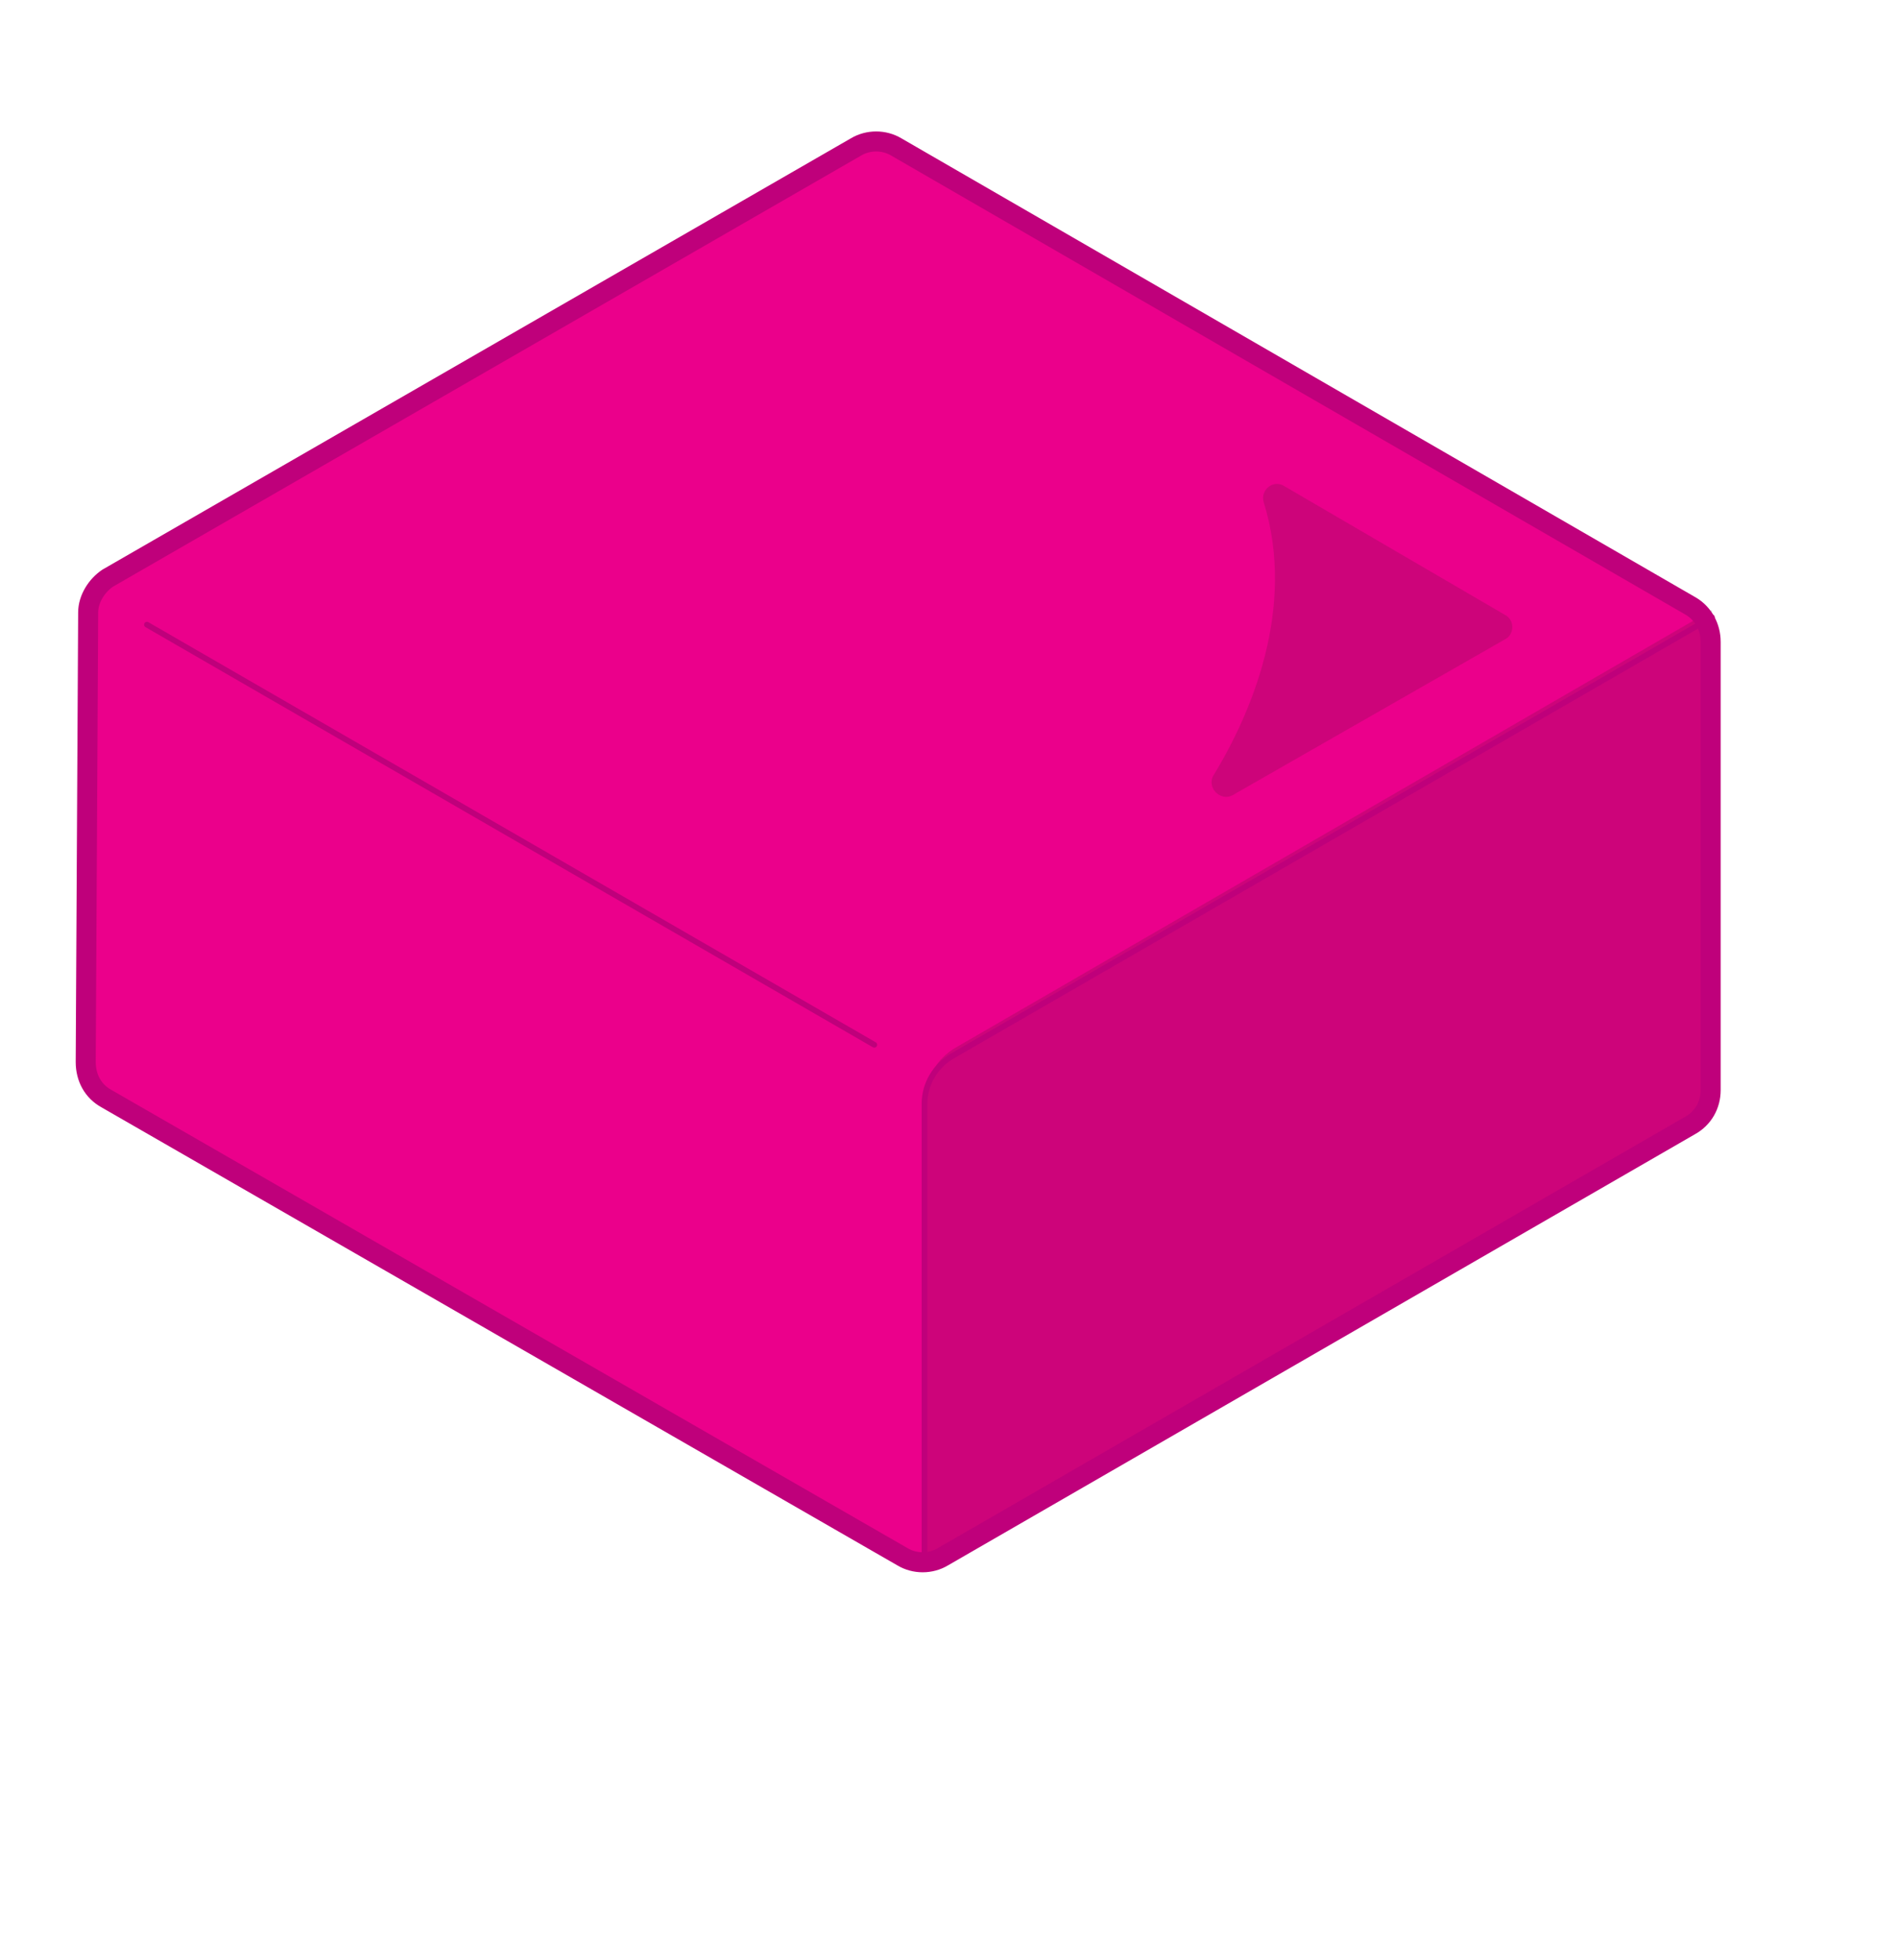 <?xml version="1.0" encoding="utf-8"?>
<!-- Generator: Adobe Illustrator 23.1.1, SVG Export Plug-In . SVG Version: 6.00 Build 0)  -->
<svg version="1.1" id="Layer_1" xmlns="http://www.w3.org/2000/svg" xmlns:xlink="http://www.w3.org/1999/xlink" x="0px" y="0px"
	width="155" height="160" style="enable-background:new 0 0 155 160;" xml:space="preserve">
<style type="text/css">
	.st0{fill:#FFFFFF;}
	.st1{fill:#211E1F;}
	.st2{fill:#717272;}
	.st3{fill:#E4E4E3;}
	.st4{fill:#FCFDFF;}
	.st5{fill:#929191;}
	.st6{fill:none;stroke:#211E1F;stroke-width:0.307;stroke-linejoin:round;stroke-miterlimit:10;}
	.st7{opacity:0.2;fill:#211E1F;}
	.st8{fill:#183151;}
	.st9{clip-path:url(#SVGID_2_);}
	.st10{fill:#342563;}
	.st11{fill:#60C7D9;}
	.st12{fill:#F2EA3F;}
	.st13{fill:#4181C3;}
	.st14{fill:#EB008B;}
	.st15{opacity:0.15;fill:#231F20;}
	.st16{fill:none;stroke:#BF007B;stroke-width:1.636;stroke-linecap:round;stroke-linejoin:round;stroke-miterlimit:10;}
	.st17{fill:none;stroke:#BF007B;stroke-width:0.467;stroke-linecap:round;stroke-linejoin:round;stroke-miterlimit:10;}
	.st18{opacity:0.1;fill:#231F20;}
	.st19{fill:#FFFFFF;stroke:#EE4360;stroke-width:1.402;stroke-linecap:round;stroke-linejoin:round;stroke-miterlimit:10;}
	.st20{opacity:0.15;}
</style>
<g>
	<polygon class="st14" points="71.6,11 7.3,48.1 7.3,88.7 75.5,128.1 139.8,91 139.8,50.4 	"/>
	<path class="st15" d="M75.5,128.1L139.8,91V49.8L78.1,85.5c-1.6,0.9-2.6,2.6-2.6,4.5V128.1z"/>
	<path class="st16" d="M73.2,12l64.9,37.5c1,0.6,1.6,1.7,1.6,2.9V89c0,1.2-0.6,2.3-1.7,2.9l-61,35.2c-1,0.6-2.3,0.6-3.3,0L8.7,89.7
		c-1.1-0.6-1.7-1.7-1.7-3L7.2,50c0-1.1,0.7-2.2,1.6-2.8L69.9,12C70.9,11.4,72.2,11.4,73.2,12z"/>
	<path class="st17" d="M139.8,50.4l-62,35.8c-1.4,0.8-2.3,2.3-2.3,3.9v37.9"/>
	<path class="st15" d="M104.9,39.7l18,10.5c0.8,0.4,0.8,1.6,0,2l-22.2,12.7c-1,0.6-2.2-0.6-1.6-1.6c3-4.9,6.8-13.6,4.1-22.3
		C102.9,40,104,39.1,104.9,39.7z"/>
	<line class="st17" x1="71.4" y1="85.3" x2="12" y2="51"/>
</g>
</svg>
